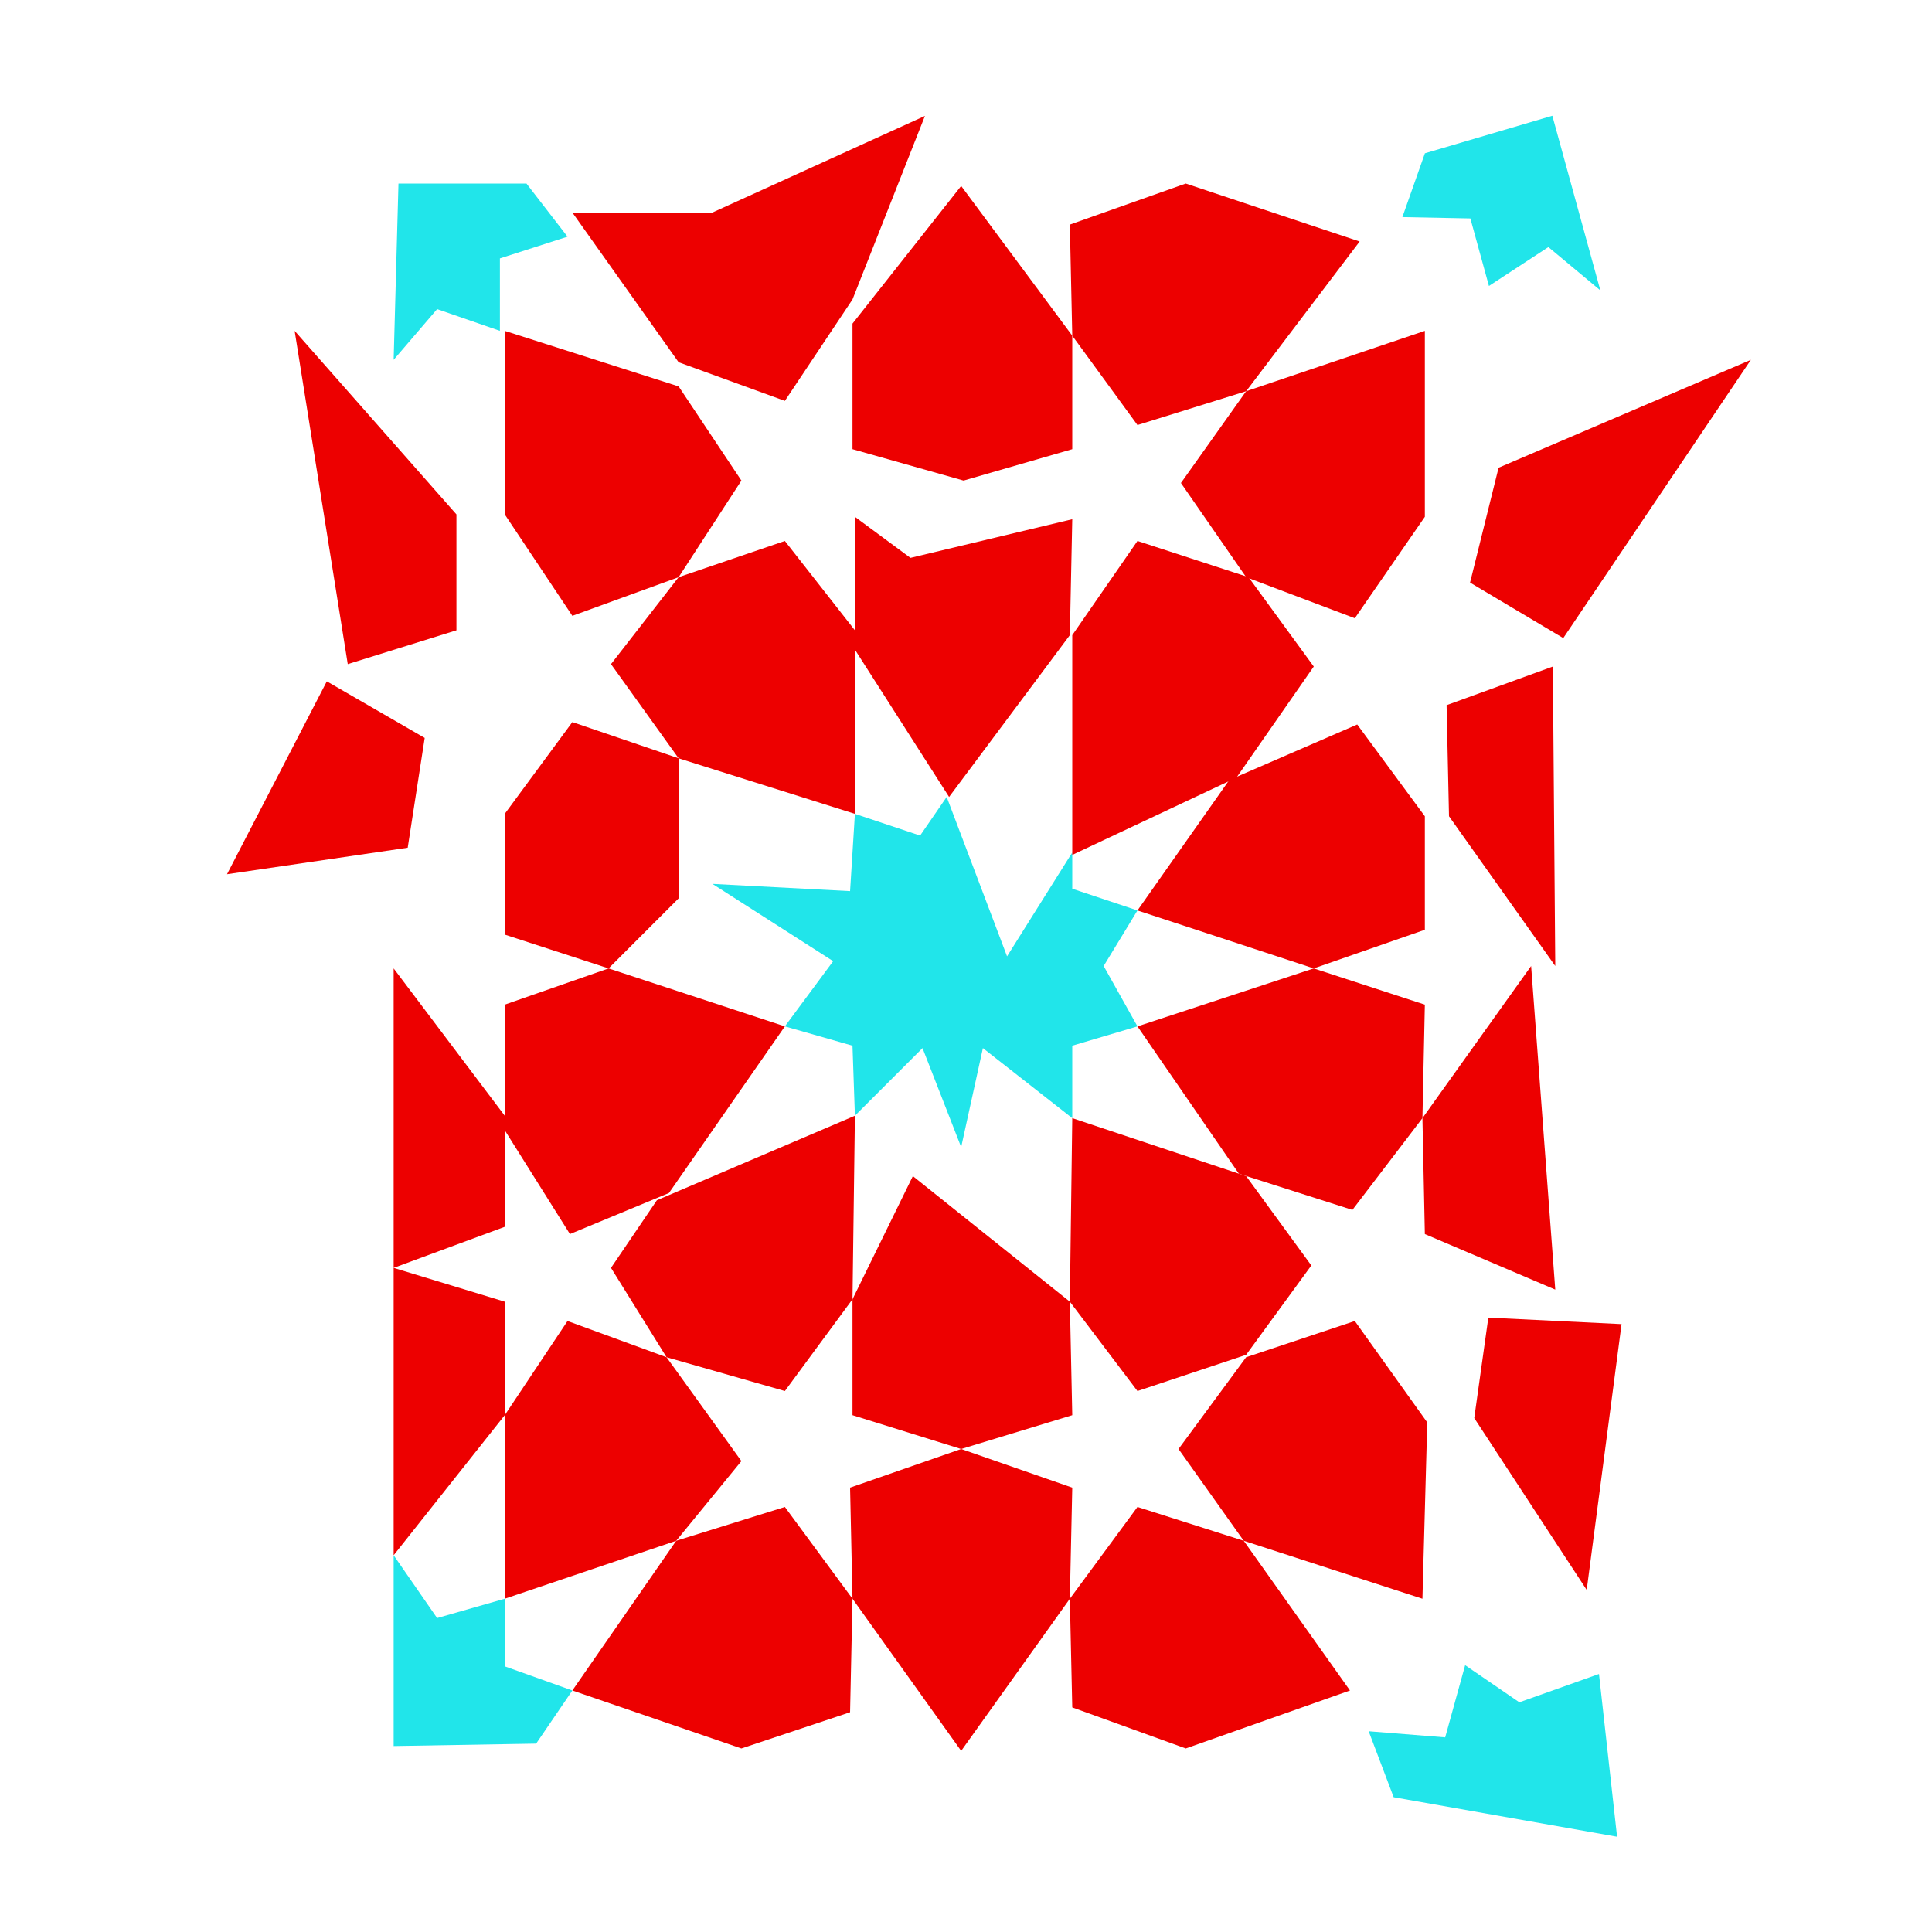 <?xml version="1.0" encoding="iso-8859-1"?>
<!-- Generator: Adobe Illustrator 23.0.1, SVG Export Plug-In . SVG Version: 6.00 Build 0)  -->
<svg version="1.1" id="colour" xmlns="http://www.w3.org/2000/svg" xmlns:xlink="http://www.w3.org/1999/xlink" x="0px" y="0px"
	 width="800px" height="800px" viewBox="0 0 800 800" style="enable-background:new 0 0 800 800;" xml:space="preserve">
<polygon style="fill:#21E5EA;" points="392,330 417,396 444,353 444,368 471,377 457,400 471,425 444,433 444,463 407,434 398,475 
	382,434 354,462 353,433 325,425 345,398 295,366 352,369 354,337 381,346 "/>
<polygon style="fill:#ED0000;" points="354,269 393,330 443,263 444,215 377,231 354,214 "/>
<polygon style="fill:#ED0000;" points="444,354 444,263 471,224 517,239 544,276 512,322 "/>
<polygon style="fill:#ED0000;" points="471,377 509,323 562,300 590,338 590,385 544,401 "/>
<polygon style="fill:#ED0000;" points="471,425 544,401 590,416 589,463 560,501 513,486 "/>
<polygon style="fill:#ED0000;" points="444,463 516,487 543,524 516,561 471,576 443,539 "/>
<polygon style="fill:#ED0000;" points="378,487 443,539 444,586 398,600 353,586 353,538 "/>
<polygon style="fill:#ED0000;" points="354,462 353,538 325,576 276,562 253,525 272,497 "/>
<polygon style="fill:#ED0000;" points="209,468 209,416 252,401 325,425 277,494 236,511 "/>
<polygon style="fill:#ED0000;" points="237,299 281,314 281,372 252,401 209,387 209,337 "/>
<polygon style="fill:#ED0000;" points="281,239 325,224 354,261 354,337 281,314 253,275 "/>
<polygon style="fill:#ED0000;" points="398,77 444,139 444,186 399,199 353,186 353,134 "/>
<polygon style="fill:#ED0000;" points="443,93 491,76 563,100 516,162 471,176 444,139 "/>
<polygon style="fill:#ED0000;" points="590,137 590,214 561,256 516,239 489,200 516,162 "/>
<polygon style="fill:#ED0000;" points="725,149 647.313,264.219 608.716,241.236 620.528,193.682 "/>
<polygon style="fill:#ED0000;" points="599,292 643,276 644,400 600,338 "/>
<polygon style="fill:#ED0000;" points="589,463 634,400 644,534 590,511 "/>
<polygon style="fill:#ED0000;" points="616.286,545.6 671.448,548.289 657.019,658.351 610.452,587.193 "/>
<polygon style="fill:#ED0000;" points="516,562 561,547 591,589 589,662 515,638 488,600 "/>
<polygon style="fill:#ED0000;" points="471,624 515,638 559,700 491,724 444,707 443,662 "/>
<polygon style="fill:#ED0000;" points="352,616 398,600 444,616 443,662 398,725 353,662 "/>
<polygon style="fill:#ED0000;" points="325,624 353,662 352,709 307,724 237,700 280,638 "/>
<polygon style="fill:#ED0000;" points="235,547 276,562 307,605 280,638 209,662 209,586 "/>
<polygon style="fill:#ED0000;" points="163,525 209,539 209,586 163,644 "/>
<polygon style="fill:#ED0000;" points="163,401 209,462 209,508 163,525 "/>
<polygon style="fill:#ED0000;" points="135.326,282.128 175.86,305.558 168.822,351.027 94,362 "/>
<polygon style="fill:#ED0000;" points="122,137 189,213 189,261 144,275 "/>
<polygon style="fill:#ED0000;" points="209,137 281,160 307,199 281,239 237,255 209,213 "/>
<polygon style="fill:#ED0000;" points="237,88 295,88 383,48 353,124 325,166 281,150 "/>
<polygon style="fill:#21E5EA;" points="590.02,63.477 580.691,89.896 608.846,90.451 616.536,118.413 641.147,102.31 
	662.673,120.244 642.786,47.929 "/>
<polygon style="fill:#21E5EA;" points="669.592,760.546 577.081,744.187 566.737,716.875 598.416,719.412 606.681,689.517 
	629.125,704.888 662.104,693.166 "/>
<polygon style="fill:#21E5EA;" points="163,723 163,644 181,670 209,662 209,690 237,700 222,722 "/>
<polygon style="fill:#21E5EA;" points="165,76 218,76 235,98 207,107 207,137 181,128 163,149 "/>
</svg>
